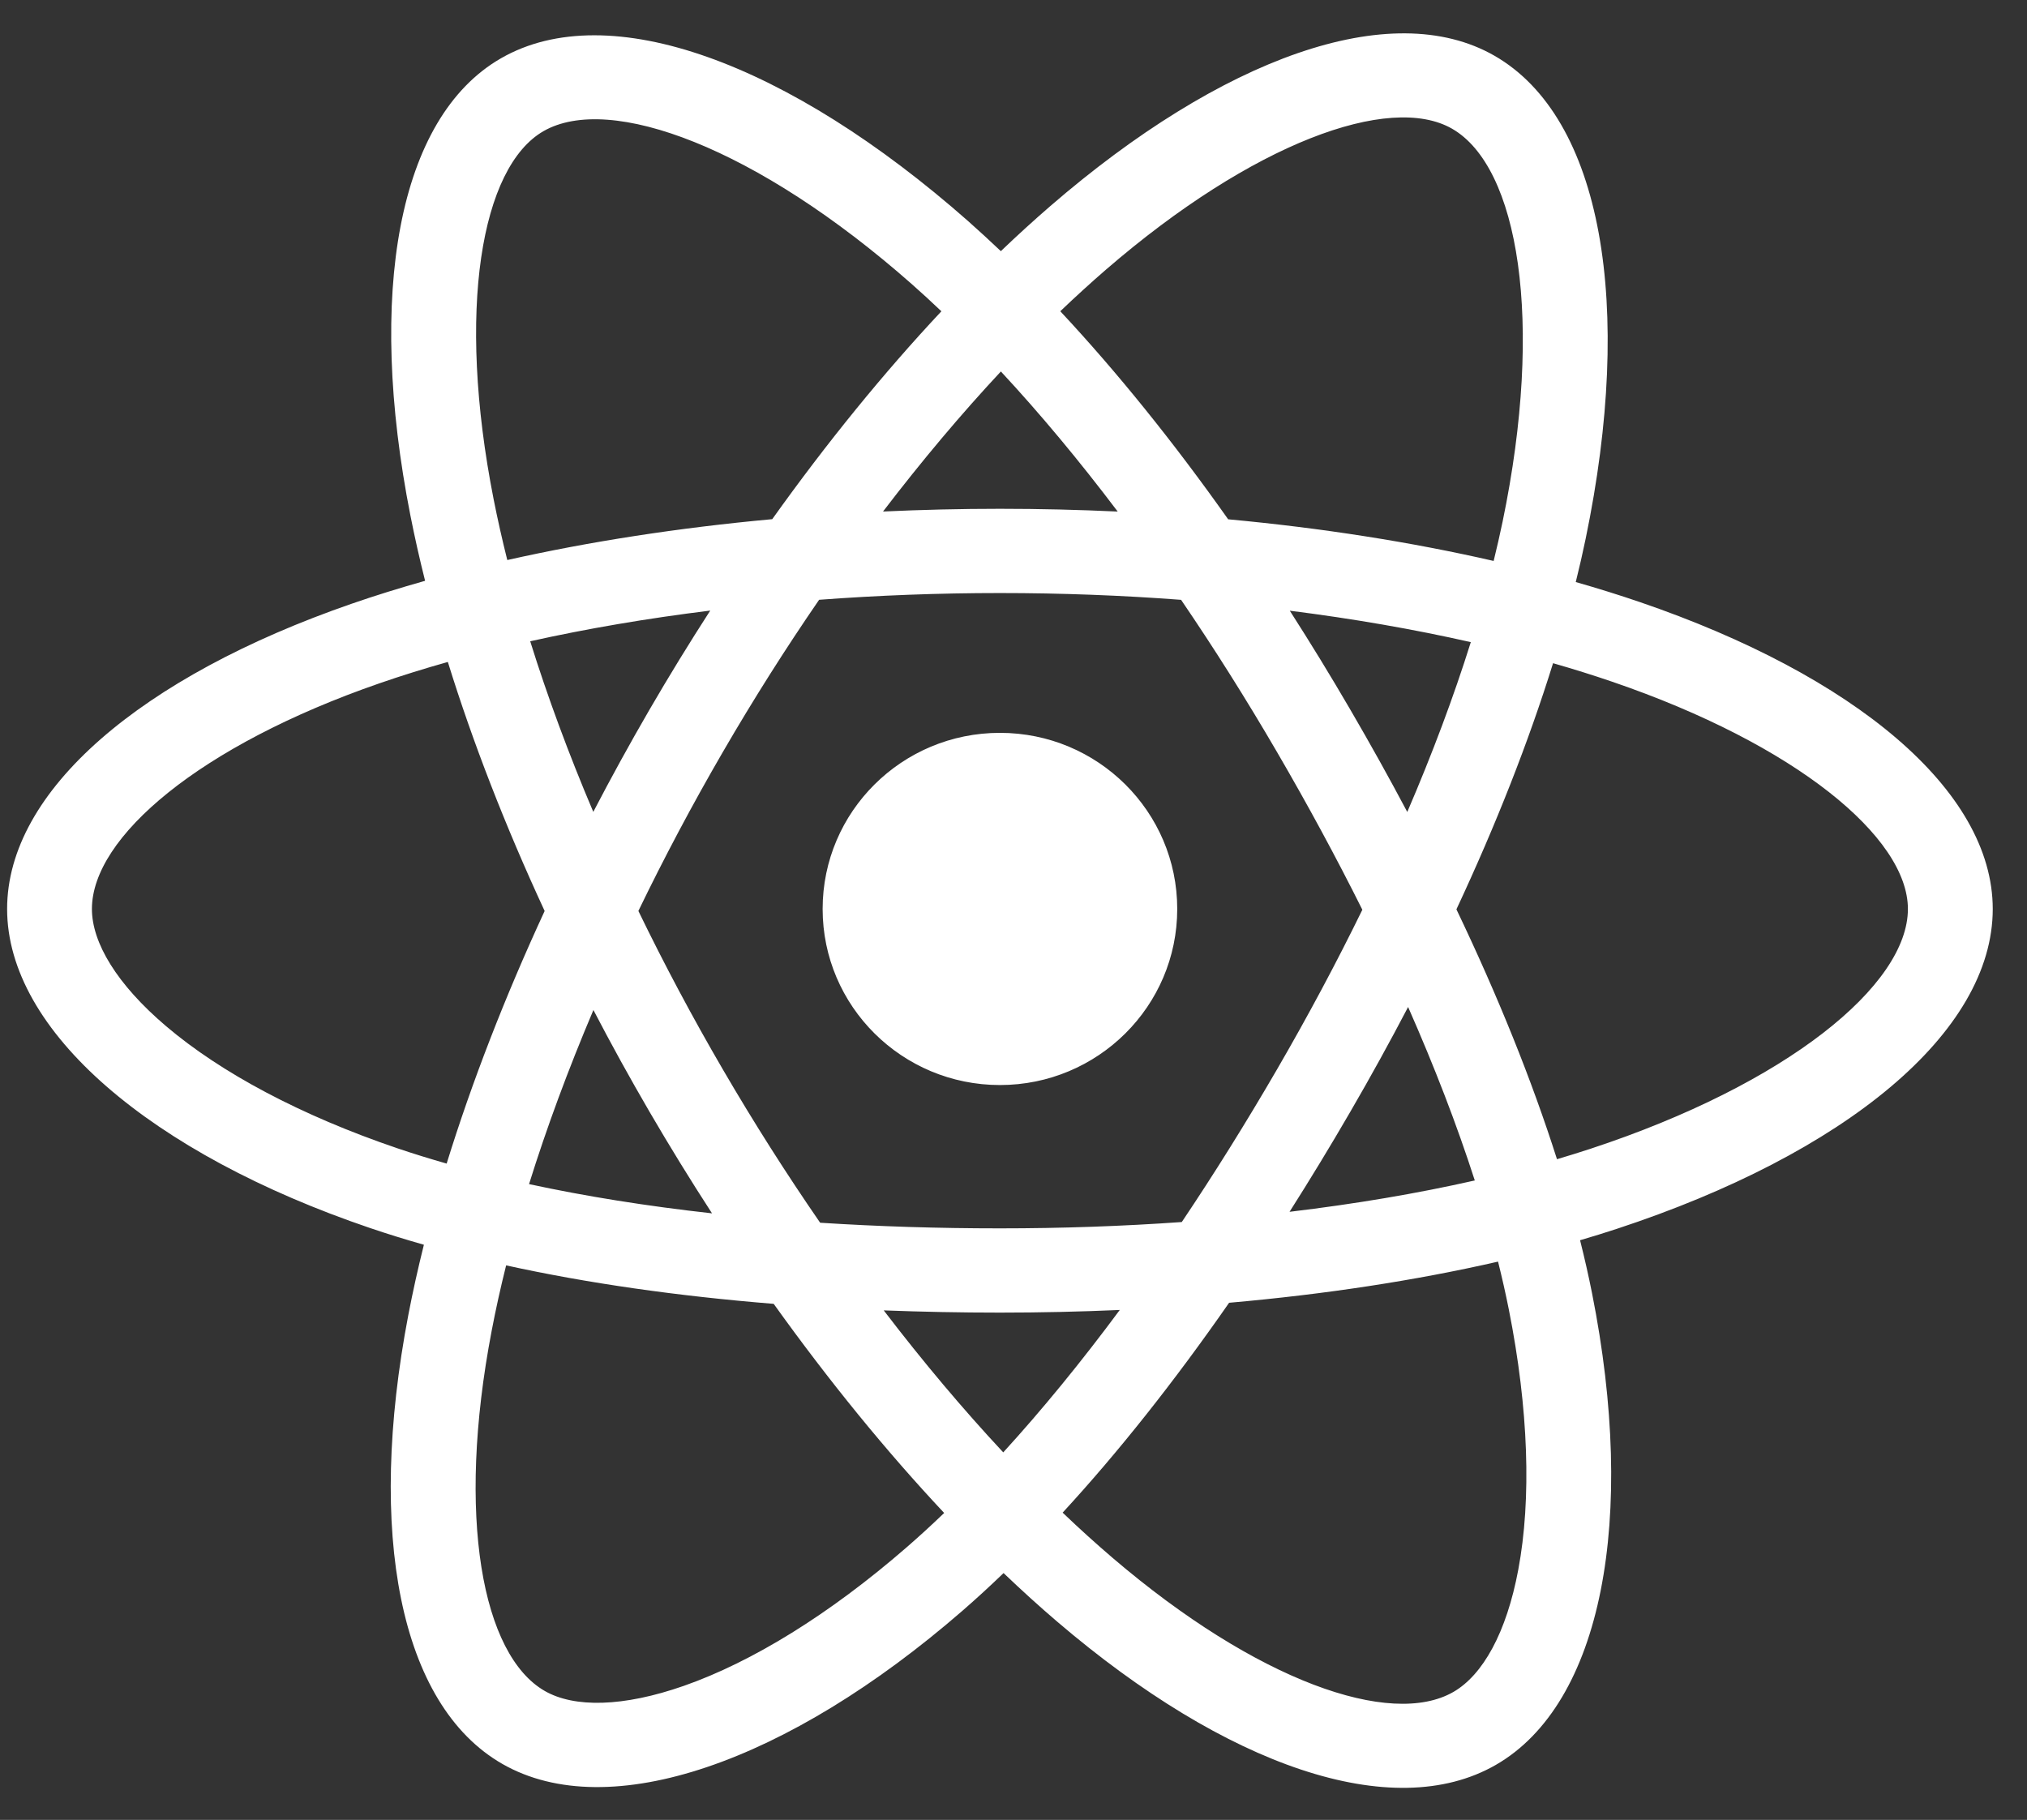 <svg width="49" height="44" viewBox="0 0 49 44" fill="none" xmlns="http://www.w3.org/2000/svg">
<rect x="0" y="0" width="49" height="44" fill="#333333" stroke="none"/>
<g clip-path="url(#clip0_884_33768)">
<path d="M39.638 14.555C39.14 14.385 38.624 14.224 38.092 14.072C38.18 13.718 38.26 13.368 38.331 13.025C39.501 7.385 38.736 2.842 36.124 1.346C33.62 -0.088 29.525 1.408 25.389 4.983C24.992 5.327 24.593 5.69 24.194 6.072C23.928 5.82 23.663 5.576 23.399 5.342C19.064 1.52 14.719 -0.091 12.111 1.409C9.609 2.847 8.868 7.118 9.921 12.463C10.023 12.979 10.141 13.506 10.276 14.042C9.661 14.216 9.067 14.4 8.499 14.597C3.417 16.357 0.172 19.115 0.172 21.976C0.172 24.93 3.656 27.894 8.949 29.691C9.367 29.833 9.8 29.967 10.247 30.094C10.102 30.674 9.976 31.242 9.87 31.796C8.866 37.048 9.65 41.218 12.145 42.647C14.722 44.123 19.047 42.606 23.259 38.949C23.592 38.66 23.926 38.354 24.26 38.032C24.694 38.447 25.127 38.84 25.558 39.208C29.637 42.695 33.666 44.103 36.159 42.67C38.734 41.189 39.57 36.71 38.484 31.259C38.401 30.843 38.305 30.418 38.196 29.985C38.5 29.896 38.798 29.804 39.089 29.708C44.592 27.897 48.172 24.97 48.172 21.976C48.172 19.104 44.822 16.328 39.638 14.555ZM38.444 27.775C38.181 27.861 37.912 27.945 37.638 28.026C37.03 26.115 36.211 24.084 35.207 21.985C36.165 19.937 36.953 17.932 37.543 16.034C38.034 16.175 38.511 16.324 38.97 16.481C43.412 18 46.121 20.245 46.121 21.976C46.121 23.819 43.195 26.211 38.444 27.775ZM36.473 31.655C36.953 34.065 37.022 36.244 36.703 37.947C36.417 39.478 35.843 40.498 35.132 40.907C33.619 41.777 30.384 40.646 26.895 37.664C26.495 37.322 26.093 36.958 25.688 36.571C27.041 35.102 28.393 33.394 29.712 31.497C32.032 31.293 34.225 30.958 36.213 30.502C36.311 30.894 36.398 31.279 36.473 31.655ZM16.536 40.757C15.058 41.275 13.881 41.29 13.17 40.883C11.655 40.015 11.026 36.667 11.885 32.176C11.983 31.661 12.1 31.133 12.235 30.593C14.201 31.025 16.378 31.335 18.703 31.523C20.032 33.379 21.422 35.085 22.824 36.579C22.518 36.873 22.213 37.152 21.909 37.416C20.047 39.033 18.181 40.18 16.536 40.757ZM9.612 27.764C7.272 26.969 5.339 25.936 4.014 24.809C2.823 23.797 2.222 22.791 2.222 21.976C2.222 20.239 4.828 18.025 9.174 16.52C9.702 16.337 10.254 16.165 10.826 16.004C11.427 17.944 12.215 19.973 13.166 22.025C12.203 24.107 11.404 26.169 10.797 28.132C10.389 28.015 9.993 27.893 9.612 27.764ZM11.933 12.072C11.031 7.493 11.63 4.038 13.138 3.171C14.744 2.248 18.295 3.565 22.037 6.865C22.276 7.076 22.517 7.297 22.757 7.526C21.363 9.013 19.985 10.706 18.668 12.552C16.411 12.759 14.25 13.093 12.263 13.54C12.138 13.041 12.028 12.551 11.933 12.072ZM32.638 17.15C32.163 16.335 31.676 15.539 31.179 14.765C32.71 14.958 34.177 15.213 35.555 15.525C35.142 16.842 34.626 18.219 34.019 19.631C33.584 18.81 33.123 17.982 32.638 17.15ZM24.195 8.981C25.141 9.999 26.088 11.135 27.019 12.368C26.081 12.324 25.13 12.301 24.172 12.301C23.223 12.301 22.279 12.324 21.346 12.367C22.279 11.146 23.234 10.011 24.195 8.981ZM15.697 17.164C15.223 17.981 14.771 18.804 14.342 19.629C13.745 18.223 13.234 16.839 12.817 15.504C14.187 15.199 15.647 14.95 17.169 14.762C16.665 15.543 16.173 16.344 15.697 17.164ZM17.212 29.335C15.64 29.16 14.158 28.924 12.789 28.628C13.213 27.269 13.735 25.856 14.345 24.419C14.774 25.244 15.228 26.067 15.705 26.886C16.192 27.721 16.695 28.538 17.212 29.335ZM24.252 35.114C23.28 34.072 22.31 32.92 21.363 31.681C22.283 31.716 23.22 31.735 24.172 31.735C25.15 31.735 26.117 31.713 27.069 31.671C26.135 32.932 25.191 34.086 24.252 35.114ZM34.039 24.346C34.68 25.799 35.221 27.204 35.651 28.54C34.259 28.855 32.756 29.109 31.173 29.298C31.671 28.514 32.163 27.705 32.646 26.872C33.135 26.03 33.6 25.186 34.039 24.346ZM30.87 25.855C30.12 27.147 29.35 28.38 28.568 29.545C27.143 29.646 25.672 29.698 24.172 29.698C22.678 29.698 21.225 29.652 19.826 29.562C19.012 28.382 18.225 27.145 17.48 25.866C16.736 24.59 16.052 23.304 15.432 22.024C16.052 20.742 16.735 19.454 17.474 18.181L17.474 18.181C18.215 16.904 18.995 15.673 19.801 14.501C21.229 14.394 22.692 14.338 24.172 14.338C25.658 14.338 27.124 14.394 28.551 14.502C29.345 15.666 30.119 16.893 30.863 18.17C31.616 19.462 32.307 20.741 32.933 21.995C32.309 23.272 31.619 24.564 30.87 25.855ZM35.1 3.111C36.708 4.032 37.333 7.745 36.323 12.614C36.258 12.924 36.186 13.241 36.107 13.562C34.116 13.105 31.953 12.765 29.689 12.555C28.37 10.689 27.003 8.993 25.631 7.525C26 7.172 26.369 6.836 26.735 6.519C30.279 3.456 33.591 2.247 35.1 3.111ZM24.172 17.718C26.539 17.718 28.458 19.624 28.458 21.976C28.458 24.327 26.539 26.233 24.172 26.233C21.805 26.233 19.886 24.327 19.886 21.976C19.886 19.624 21.805 17.718 24.172 17.718Z" fill="white"/>
</g>
<defs>
<clipPath id="clip0_884_33768">
<rect width="48" height="42.462" fill="white" transform="translate(0.166 0.81)"/>
</clipPath>
</defs>
</svg>
